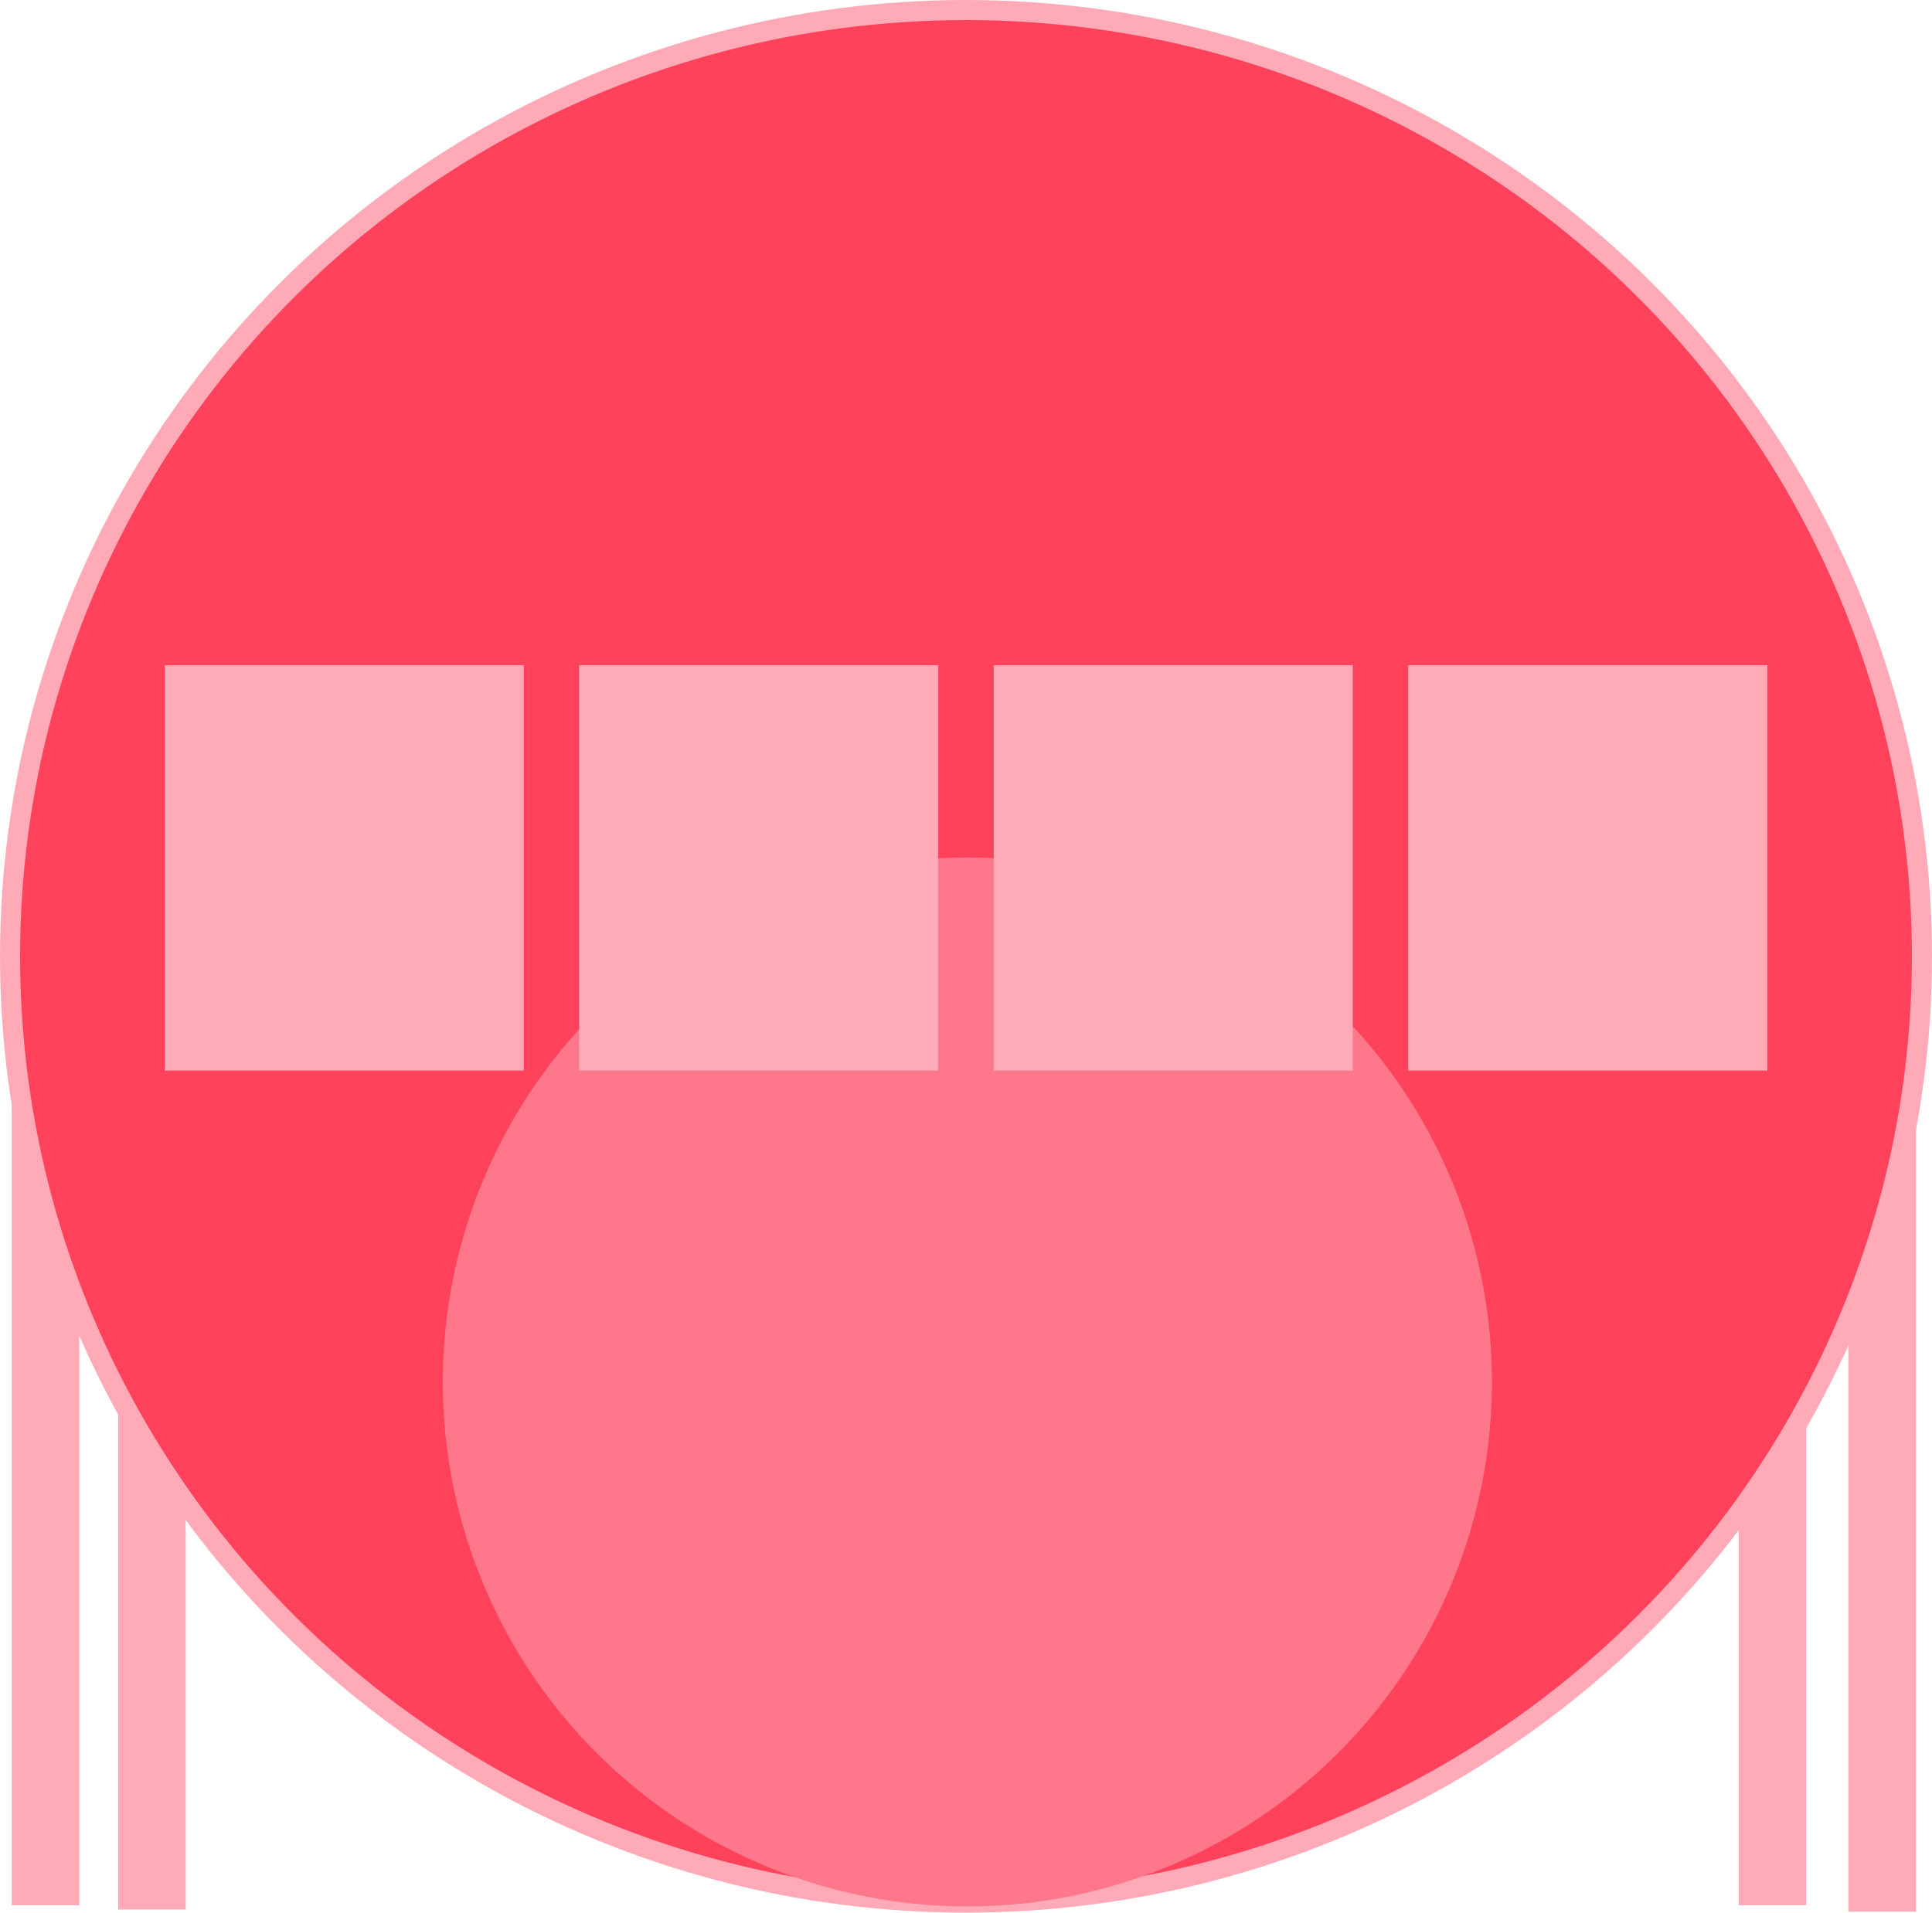 <?xml version="1.0" encoding="UTF-8" standalone="no"?>
<!-- Created with Inkscape (http://www.inkscape.org/) -->

<svg
   width="57.858mm"
   height="57.291mm"
   viewBox="0 0 57.858 57.291"
   version="1.1"
   id="svg14852"
   inkscape:version="1.2.1 (9c6d41e4, 2022-07-14)"
   sodipodi:docname="spehere6.svg"
   xmlns:inkscape="http://www.inkscape.org/namespaces/inkscape"
   xmlns:sodipodi="http://sodipodi.sourceforge.net/DTD/sodipodi-0.dtd"
   xmlns="http://www.w3.org/2000/svg"
   xmlns:svg="http://www.w3.org/2000/svg">
  <sodipodi:namedview
     id="namedview14854"
     pagecolor="#43b189"
     bordercolor="#000000"
     borderopacity="0.25"
     inkscape:showpageshadow="2"
     inkscape:pageopacity="0"
     inkscape:pagecheckerboard="0"
     inkscape:deskcolor="#d1d1d1"
     inkscape:document-units="mm"
     showgrid="false"
     showguides="true"
     inkscape:zoom="2.0935045"
     inkscape:cx="85.263729"
     inkscape:cy="78.09871"
     inkscape:window-width="2560"
     inkscape:window-height="1395"
     inkscape:window-x="0"
     inkscape:window-y="23"
     inkscape:window-maximized="1"
     inkscape:current-layer="layer1">
    <sodipodi:guide
       position="58.437,-0.07"
       orientation="0,-1"
       id="guide20083"
       inkscape:locked="false" />
  </sodipodi:namedview>
  <defs
     id="defs14849" />
  <g
     inkscape:label="Ebene 1"
     inkscape:groupmode="layer"
     id="layer1"
     transform="translate(-38.878,-37.679)">
    <rect
       style="fill:#ffaab6;fill-opacity:1;stroke:none;stroke-width:0.7"
       id="rect34538"
       width="2.022"
       height="30.711"
       x="94.233"
       y="64.229" />
    <rect
       style="fill:#ffaab6;fill-opacity:1;stroke:none;stroke-width:0.7"
       id="rect34538-8"
       width="2.022"
       height="30.711"
       x="90.947"
       y="64.039" />
    <rect
       style="fill:#ffaab6;fill-opacity:1;stroke:none;stroke-width:0.7"
       id="rect34538-8-7"
       width="2.022"
       height="30.711"
       x="42.416"
       y="64.166" />
    <rect
       style="fill:#ffaab6;fill-opacity:1;stroke:none;stroke-width:0.7"
       id="rect34538-5"
       width="2.022"
       height="30.711"
       x="39.228"
       y="64.039" />
    <ellipse
       style="fill:#ff425c;fill-opacity:1;stroke:#ffaab6;stroke-width:0.601;stroke-opacity:1"
       id="path17948-1-5-7"
       cx="67.807"
       cy="66.325"
       rx="28.628"
       ry="28.345" />
    <ellipse
       style="fill:#ff778a;fill-opacity:1;stroke:none;stroke-width:0.332;stroke-opacity:1"
       id="path17948-1-5-7-4"
       cx="67.848"
       cy="79.075"
       rx="15.709"
       ry="15.709" />
    <g
       id="g35161"
       transform="translate(-0.73,10.616)">
      <rect
         style="fill:#ffaab6;fill-opacity:1;stroke:none;stroke-width:0.681;stroke-dasharray:none;stroke-opacity:1"
         id="rect26918"
         width="10.752"
         height="12.144"
         x="44.542"
         y="46.988" />
      <rect
         style="fill:#ffaab6;fill-opacity:1;stroke:none;stroke-width:0.681;stroke-dasharray:none;stroke-opacity:1"
         id="rect26918-3"
         width="10.752"
         height="12.144"
         x="56.954"
         y="46.988" />
      <rect
         style="fill:#ffaab6;fill-opacity:1;stroke:none;stroke-width:0.681;stroke-dasharray:none;stroke-opacity:1"
         id="rect26918-2"
         width="10.752"
         height="12.144"
         x="69.367"
         y="46.988" />
      <rect
         style="fill:#ffaab6;fill-opacity:1;stroke:none;stroke-width:0.681;stroke-dasharray:none;stroke-opacity:1"
         id="rect26918-9"
         width="10.752"
         height="12.144"
         x="81.78"
         y="46.988" />
    </g>
  </g>
</svg>
